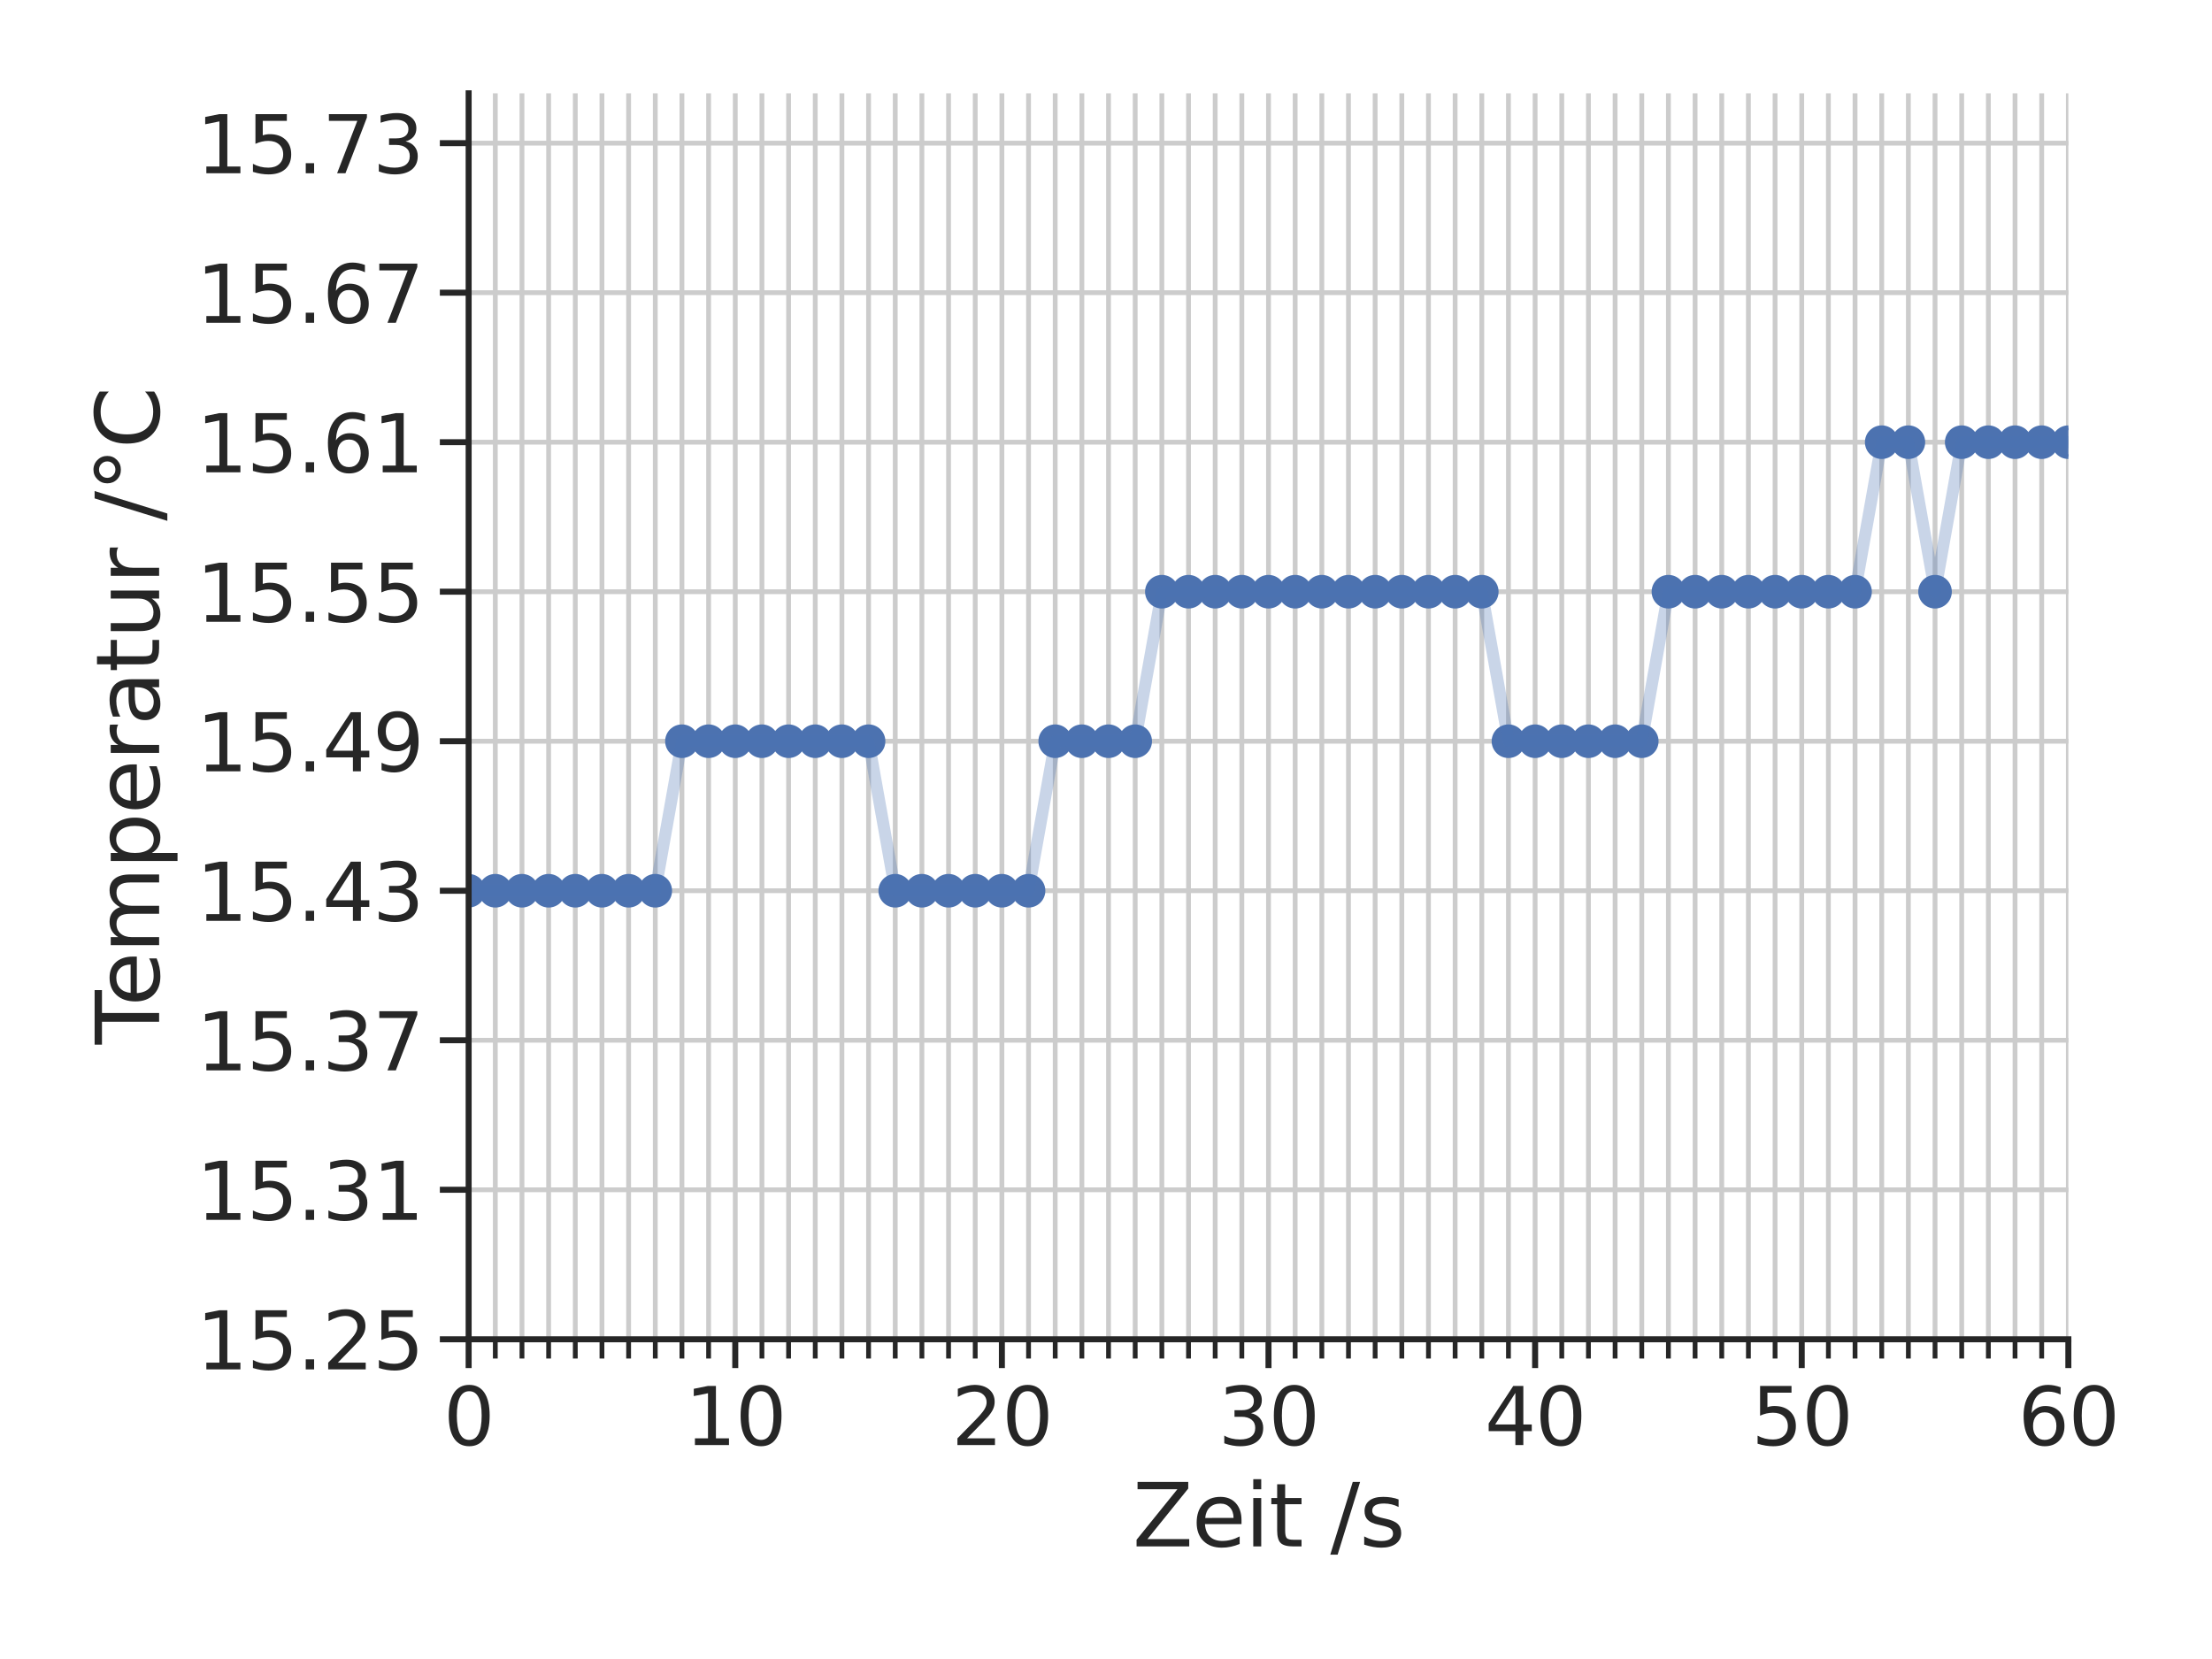 <?xml version="1.0" encoding="utf-8" standalone="no"?>
<!DOCTYPE svg PUBLIC "-//W3C//DTD SVG 1.1//EN"
  "http://www.w3.org/Graphics/SVG/1.1/DTD/svg11.dtd">
<svg xmlns:xlink="http://www.w3.org/1999/xlink" width="460.8pt" height="345.6pt" viewBox="0 0 460.8 345.6" xmlns="http://www.w3.org/2000/svg" version="1.1">
 <defs>
  <style type="text/css">*{stroke-linejoin: round; stroke-linecap: butt}</style>
 </defs>
 <g id="figure_1">
  <g id="patch_1">
   <path d="M 0 345.6 
L 460.8 345.6 
L 460.8 0 
L 0 0 
z
" style="fill: #ffffff"/>
  </g>
  <g id="axes_1">
   <g id="patch_2">
    <path d="M 97.627 279 
L 430.875 279 
L 430.875 19.44 
L 97.627 19.44 
z
" style="fill: #ffffff"/>
   </g>
   <g id="matplotlib.axis_1">
    <g id="xtick_1">
     <g id="line2d_1">
      <path d="M 97.627 279 
L 97.627 19.44 
" clip-path="url(#p6c059722bb)" style="fill: none; stroke: #cccccc; stroke-linecap: round"/>
     </g>
     <g id="line2d_2">
      <defs>
       <path id="mf4a7e63311" d="M 0 0 
L 0 6 
" style="stroke: #262626; stroke-width: 1.25"/>
      </defs>
      <g>
       <use xlink:href="#mf4a7e63311" x="97.627" y="279" style="fill: #262626; stroke: #262626; stroke-width: 1.25"/>
      </g>
     </g>
     <g id="text_1">
      <!-- 0 -->
      <g style="fill: #262626" transform="translate(92.378 301.037) scale(0.165 -0.165)">
       <defs>
        <path id="DejaVuSans-30" d="M 2034 4250 
Q 1547 4250 1301 3770 
Q 1056 3291 1056 2328 
Q 1056 1369 1301 889 
Q 1547 409 2034 409 
Q 2525 409 2770 889 
Q 3016 1369 3016 2328 
Q 3016 3291 2770 3770 
Q 2525 4250 2034 4250 
z
M 2034 4750 
Q 2819 4750 3233 4129 
Q 3647 3509 3647 2328 
Q 3647 1150 3233 529 
Q 2819 -91 2034 -91 
Q 1250 -91 836 529 
Q 422 1150 422 2328 
Q 422 3509 836 4129 
Q 1250 4750 2034 4750 
z
" transform="scale(0.016)"/>
       </defs>
       <use xlink:href="#DejaVuSans-30"/>
      </g>
     </g>
    </g>
    <g id="xtick_2">
     <g id="line2d_3">
      <path d="M 153.169 279 
L 153.169 19.44 
" clip-path="url(#p6c059722bb)" style="fill: none; stroke: #cccccc; stroke-linecap: round"/>
     </g>
     <g id="line2d_4">
      <g>
       <use xlink:href="#mf4a7e63311" x="153.169" y="279" style="fill: #262626; stroke: #262626; stroke-width: 1.25"/>
      </g>
     </g>
     <g id="text_2">
      <!-- 10 -->
      <g style="fill: #262626" transform="translate(142.671 301.037) scale(0.165 -0.165)">
       <defs>
        <path id="DejaVuSans-31" d="M 794 531 
L 1825 531 
L 1825 4091 
L 703 3866 
L 703 4441 
L 1819 4666 
L 2450 4666 
L 2450 531 
L 3481 531 
L 3481 0 
L 794 0 
L 794 531 
z
" transform="scale(0.016)"/>
       </defs>
       <use xlink:href="#DejaVuSans-31"/>
       <use xlink:href="#DejaVuSans-30" x="63.623"/>
      </g>
     </g>
    </g>
    <g id="xtick_3">
     <g id="line2d_5">
      <path d="M 208.71 279 
L 208.71 19.44 
" clip-path="url(#p6c059722bb)" style="fill: none; stroke: #cccccc; stroke-linecap: round"/>
     </g>
     <g id="line2d_6">
      <g>
       <use xlink:href="#mf4a7e63311" x="208.71" y="279" style="fill: #262626; stroke: #262626; stroke-width: 1.25"/>
      </g>
     </g>
     <g id="text_3">
      <!-- 20 -->
      <g style="fill: #262626" transform="translate(198.212 301.037) scale(0.165 -0.165)">
       <defs>
        <path id="DejaVuSans-32" d="M 1228 531 
L 3431 531 
L 3431 0 
L 469 0 
L 469 531 
Q 828 903 1448 1529 
Q 2069 2156 2228 2338 
Q 2531 2678 2651 2914 
Q 2772 3150 2772 3378 
Q 2772 3750 2511 3984 
Q 2250 4219 1831 4219 
Q 1534 4219 1204 4116 
Q 875 4013 500 3803 
L 500 4441 
Q 881 4594 1212 4672 
Q 1544 4750 1819 4750 
Q 2544 4750 2975 4387 
Q 3406 4025 3406 3419 
Q 3406 3131 3298 2873 
Q 3191 2616 2906 2266 
Q 2828 2175 2409 1742 
Q 1991 1309 1228 531 
z
" transform="scale(0.016)"/>
       </defs>
       <use xlink:href="#DejaVuSans-32"/>
       <use xlink:href="#DejaVuSans-30" x="63.623"/>
      </g>
     </g>
    </g>
    <g id="xtick_4">
     <g id="line2d_7">
      <path d="M 264.251 279 
L 264.251 19.44 
" clip-path="url(#p6c059722bb)" style="fill: none; stroke: #cccccc; stroke-linecap: round"/>
     </g>
     <g id="line2d_8">
      <g>
       <use xlink:href="#mf4a7e63311" x="264.251" y="279" style="fill: #262626; stroke: #262626; stroke-width: 1.25"/>
      </g>
     </g>
     <g id="text_4">
      <!-- 30 -->
      <g style="fill: #262626" transform="translate(253.753 301.037) scale(0.165 -0.165)">
       <defs>
        <path id="DejaVuSans-33" d="M 2597 2516 
Q 3050 2419 3304 2112 
Q 3559 1806 3559 1356 
Q 3559 666 3084 287 
Q 2609 -91 1734 -91 
Q 1441 -91 1130 -33 
Q 819 25 488 141 
L 488 750 
Q 750 597 1062 519 
Q 1375 441 1716 441 
Q 2309 441 2620 675 
Q 2931 909 2931 1356 
Q 2931 1769 2642 2001 
Q 2353 2234 1838 2234 
L 1294 2234 
L 1294 2753 
L 1863 2753 
Q 2328 2753 2575 2939 
Q 2822 3125 2822 3475 
Q 2822 3834 2567 4026 
Q 2313 4219 1838 4219 
Q 1578 4219 1281 4162 
Q 984 4106 628 3988 
L 628 4550 
Q 988 4650 1302 4700 
Q 1616 4750 1894 4750 
Q 2613 4750 3031 4423 
Q 3450 4097 3450 3541 
Q 3450 3153 3228 2886 
Q 3006 2619 2597 2516 
z
" transform="scale(0.016)"/>
       </defs>
       <use xlink:href="#DejaVuSans-33"/>
       <use xlink:href="#DejaVuSans-30" x="63.623"/>
      </g>
     </g>
    </g>
    <g id="xtick_5">
     <g id="line2d_9">
      <path d="M 319.793 279 
L 319.793 19.44 
" clip-path="url(#p6c059722bb)" style="fill: none; stroke: #cccccc; stroke-linecap: round"/>
     </g>
     <g id="line2d_10">
      <g>
       <use xlink:href="#mf4a7e63311" x="319.793" y="279" style="fill: #262626; stroke: #262626; stroke-width: 1.25"/>
      </g>
     </g>
     <g id="text_5">
      <!-- 40 -->
      <g style="fill: #262626" transform="translate(309.294 301.037) scale(0.165 -0.165)">
       <defs>
        <path id="DejaVuSans-34" d="M 2419 4116 
L 825 1625 
L 2419 1625 
L 2419 4116 
z
M 2253 4666 
L 3047 4666 
L 3047 1625 
L 3713 1625 
L 3713 1100 
L 3047 1100 
L 3047 0 
L 2419 0 
L 2419 1100 
L 313 1100 
L 313 1709 
L 2253 4666 
z
" transform="scale(0.016)"/>
       </defs>
       <use xlink:href="#DejaVuSans-34"/>
       <use xlink:href="#DejaVuSans-30" x="63.623"/>
      </g>
     </g>
    </g>
    <g id="xtick_6">
     <g id="line2d_11">
      <path d="M 375.334 279 
L 375.334 19.44 
" clip-path="url(#p6c059722bb)" style="fill: none; stroke: #cccccc; stroke-linecap: round"/>
     </g>
     <g id="line2d_12">
      <g>
       <use xlink:href="#mf4a7e63311" x="375.334" y="279" style="fill: #262626; stroke: #262626; stroke-width: 1.25"/>
      </g>
     </g>
     <g id="text_6">
      <!-- 50 -->
      <g style="fill: #262626" transform="translate(364.836 301.037) scale(0.165 -0.165)">
       <defs>
        <path id="DejaVuSans-35" d="M 691 4666 
L 3169 4666 
L 3169 4134 
L 1269 4134 
L 1269 2991 
Q 1406 3038 1543 3061 
Q 1681 3084 1819 3084 
Q 2600 3084 3056 2656 
Q 3513 2228 3513 1497 
Q 3513 744 3044 326 
Q 2575 -91 1722 -91 
Q 1428 -91 1123 -41 
Q 819 9 494 109 
L 494 744 
Q 775 591 1075 516 
Q 1375 441 1709 441 
Q 2250 441 2565 725 
Q 2881 1009 2881 1497 
Q 2881 1984 2565 2268 
Q 2250 2553 1709 2553 
Q 1456 2553 1204 2497 
Q 953 2441 691 2322 
L 691 4666 
z
" transform="scale(0.016)"/>
       </defs>
       <use xlink:href="#DejaVuSans-35"/>
       <use xlink:href="#DejaVuSans-30" x="63.623"/>
      </g>
     </g>
    </g>
    <g id="xtick_7">
     <g id="line2d_13">
      <path d="M 430.875 279 
L 430.875 19.44 
" clip-path="url(#p6c059722bb)" style="fill: none; stroke: #cccccc; stroke-linecap: round"/>
     </g>
     <g id="line2d_14">
      <g>
       <use xlink:href="#mf4a7e63311" x="430.875" y="279" style="fill: #262626; stroke: #262626; stroke-width: 1.25"/>
      </g>
     </g>
     <g id="text_7">
      <!-- 60 -->
      <g style="fill: #262626" transform="translate(420.377 301.037) scale(0.165 -0.165)">
       <defs>
        <path id="DejaVuSans-36" d="M 2113 2584 
Q 1688 2584 1439 2293 
Q 1191 2003 1191 1497 
Q 1191 994 1439 701 
Q 1688 409 2113 409 
Q 2538 409 2786 701 
Q 3034 994 3034 1497 
Q 3034 2003 2786 2293 
Q 2538 2584 2113 2584 
z
M 3366 4563 
L 3366 3988 
Q 3128 4100 2886 4159 
Q 2644 4219 2406 4219 
Q 1781 4219 1451 3797 
Q 1122 3375 1075 2522 
Q 1259 2794 1537 2939 
Q 1816 3084 2150 3084 
Q 2853 3084 3261 2657 
Q 3669 2231 3669 1497 
Q 3669 778 3244 343 
Q 2819 -91 2113 -91 
Q 1303 -91 875 529 
Q 447 1150 447 2328 
Q 447 3434 972 4092 
Q 1497 4750 2381 4750 
Q 2619 4750 2861 4703 
Q 3103 4656 3366 4563 
z
" transform="scale(0.016)"/>
       </defs>
       <use xlink:href="#DejaVuSans-36"/>
       <use xlink:href="#DejaVuSans-30" x="63.623"/>
      </g>
     </g>
    </g>
    <g id="xtick_8">
     <g id="line2d_15">
      <path d="M 103.182 279 
L 103.182 19.44 
" clip-path="url(#p6c059722bb)" style="fill: none; stroke: #cccccc; stroke-linecap: round"/>
     </g>
     <g id="line2d_16">
      <defs>
       <path id="me1545b9072" d="M 0 0 
L 0 4 
" style="stroke: #262626"/>
      </defs>
      <g>
       <use xlink:href="#me1545b9072" x="103.182" y="279" style="fill: #262626; stroke: #262626"/>
      </g>
     </g>
    </g>
    <g id="xtick_9">
     <g id="line2d_17">
      <path d="M 108.736 279 
L 108.736 19.44 
" clip-path="url(#p6c059722bb)" style="fill: none; stroke: #cccccc; stroke-linecap: round"/>
     </g>
     <g id="line2d_18">
      <g>
       <use xlink:href="#me1545b9072" x="108.736" y="279" style="fill: #262626; stroke: #262626"/>
      </g>
     </g>
    </g>
    <g id="xtick_10">
     <g id="line2d_19">
      <path d="M 114.29 279 
L 114.29 19.44 
" clip-path="url(#p6c059722bb)" style="fill: none; stroke: #cccccc; stroke-linecap: round"/>
     </g>
     <g id="line2d_20">
      <g>
       <use xlink:href="#me1545b9072" x="114.29" y="279" style="fill: #262626; stroke: #262626"/>
      </g>
     </g>
    </g>
    <g id="xtick_11">
     <g id="line2d_21">
      <path d="M 119.844 279 
L 119.844 19.44 
" clip-path="url(#p6c059722bb)" style="fill: none; stroke: #cccccc; stroke-linecap: round"/>
     </g>
     <g id="line2d_22">
      <g>
       <use xlink:href="#me1545b9072" x="119.844" y="279" style="fill: #262626; stroke: #262626"/>
      </g>
     </g>
    </g>
    <g id="xtick_12">
     <g id="line2d_23">
      <path d="M 125.398 279 
L 125.398 19.44 
" clip-path="url(#p6c059722bb)" style="fill: none; stroke: #cccccc; stroke-linecap: round"/>
     </g>
     <g id="line2d_24">
      <g>
       <use xlink:href="#me1545b9072" x="125.398" y="279" style="fill: #262626; stroke: #262626"/>
      </g>
     </g>
    </g>
    <g id="xtick_13">
     <g id="line2d_25">
      <path d="M 130.952 279 
L 130.952 19.44 
" clip-path="url(#p6c059722bb)" style="fill: none; stroke: #cccccc; stroke-linecap: round"/>
     </g>
     <g id="line2d_26">
      <g>
       <use xlink:href="#me1545b9072" x="130.952" y="279" style="fill: #262626; stroke: #262626"/>
      </g>
     </g>
    </g>
    <g id="xtick_14">
     <g id="line2d_27">
      <path d="M 136.506 279 
L 136.506 19.44 
" clip-path="url(#p6c059722bb)" style="fill: none; stroke: #cccccc; stroke-linecap: round"/>
     </g>
     <g id="line2d_28">
      <g>
       <use xlink:href="#me1545b9072" x="136.506" y="279" style="fill: #262626; stroke: #262626"/>
      </g>
     </g>
    </g>
    <g id="xtick_15">
     <g id="line2d_29">
      <path d="M 142.06 279 
L 142.06 19.44 
" clip-path="url(#p6c059722bb)" style="fill: none; stroke: #cccccc; stroke-linecap: round"/>
     </g>
     <g id="line2d_30">
      <g>
       <use xlink:href="#me1545b9072" x="142.06" y="279" style="fill: #262626; stroke: #262626"/>
      </g>
     </g>
    </g>
    <g id="xtick_16">
     <g id="line2d_31">
      <path d="M 147.615 279 
L 147.615 19.44 
" clip-path="url(#p6c059722bb)" style="fill: none; stroke: #cccccc; stroke-linecap: round"/>
     </g>
     <g id="line2d_32">
      <g>
       <use xlink:href="#me1545b9072" x="147.615" y="279" style="fill: #262626; stroke: #262626"/>
      </g>
     </g>
    </g>
    <g id="xtick_17">
     <g id="line2d_33">
      <path d="M 158.723 279 
L 158.723 19.44 
" clip-path="url(#p6c059722bb)" style="fill: none; stroke: #cccccc; stroke-linecap: round"/>
     </g>
     <g id="line2d_34">
      <g>
       <use xlink:href="#me1545b9072" x="158.723" y="279" style="fill: #262626; stroke: #262626"/>
      </g>
     </g>
    </g>
    <g id="xtick_18">
     <g id="line2d_35">
      <path d="M 164.277 279 
L 164.277 19.44 
" clip-path="url(#p6c059722bb)" style="fill: none; stroke: #cccccc; stroke-linecap: round"/>
     </g>
     <g id="line2d_36">
      <g>
       <use xlink:href="#me1545b9072" x="164.277" y="279" style="fill: #262626; stroke: #262626"/>
      </g>
     </g>
    </g>
    <g id="xtick_19">
     <g id="line2d_37">
      <path d="M 169.831 279 
L 169.831 19.44 
" clip-path="url(#p6c059722bb)" style="fill: none; stroke: #cccccc; stroke-linecap: round"/>
     </g>
     <g id="line2d_38">
      <g>
       <use xlink:href="#me1545b9072" x="169.831" y="279" style="fill: #262626; stroke: #262626"/>
      </g>
     </g>
    </g>
    <g id="xtick_20">
     <g id="line2d_39">
      <path d="M 175.385 279 
L 175.385 19.44 
" clip-path="url(#p6c059722bb)" style="fill: none; stroke: #cccccc; stroke-linecap: round"/>
     </g>
     <g id="line2d_40">
      <g>
       <use xlink:href="#me1545b9072" x="175.385" y="279" style="fill: #262626; stroke: #262626"/>
      </g>
     </g>
    </g>
    <g id="xtick_21">
     <g id="line2d_41">
      <path d="M 180.939 279 
L 180.939 19.44 
" clip-path="url(#p6c059722bb)" style="fill: none; stroke: #cccccc; stroke-linecap: round"/>
     </g>
     <g id="line2d_42">
      <g>
       <use xlink:href="#me1545b9072" x="180.939" y="279" style="fill: #262626; stroke: #262626"/>
      </g>
     </g>
    </g>
    <g id="xtick_22">
     <g id="line2d_43">
      <path d="M 186.494 279 
L 186.494 19.44 
" clip-path="url(#p6c059722bb)" style="fill: none; stroke: #cccccc; stroke-linecap: round"/>
     </g>
     <g id="line2d_44">
      <g>
       <use xlink:href="#me1545b9072" x="186.494" y="279" style="fill: #262626; stroke: #262626"/>
      </g>
     </g>
    </g>
    <g id="xtick_23">
     <g id="line2d_45">
      <path d="M 192.048 279 
L 192.048 19.44 
" clip-path="url(#p6c059722bb)" style="fill: none; stroke: #cccccc; stroke-linecap: round"/>
     </g>
     <g id="line2d_46">
      <g>
       <use xlink:href="#me1545b9072" x="192.048" y="279" style="fill: #262626; stroke: #262626"/>
      </g>
     </g>
    </g>
    <g id="xtick_24">
     <g id="line2d_47">
      <path d="M 197.602 279 
L 197.602 19.44 
" clip-path="url(#p6c059722bb)" style="fill: none; stroke: #cccccc; stroke-linecap: round"/>
     </g>
     <g id="line2d_48">
      <g>
       <use xlink:href="#me1545b9072" x="197.602" y="279" style="fill: #262626; stroke: #262626"/>
      </g>
     </g>
    </g>
    <g id="xtick_25">
     <g id="line2d_49">
      <path d="M 203.156 279 
L 203.156 19.44 
" clip-path="url(#p6c059722bb)" style="fill: none; stroke: #cccccc; stroke-linecap: round"/>
     </g>
     <g id="line2d_50">
      <g>
       <use xlink:href="#me1545b9072" x="203.156" y="279" style="fill: #262626; stroke: #262626"/>
      </g>
     </g>
    </g>
    <g id="xtick_26">
     <g id="line2d_51">
      <path d="M 214.264 279 
L 214.264 19.44 
" clip-path="url(#p6c059722bb)" style="fill: none; stroke: #cccccc; stroke-linecap: round"/>
     </g>
     <g id="line2d_52">
      <g>
       <use xlink:href="#me1545b9072" x="214.264" y="279" style="fill: #262626; stroke: #262626"/>
      </g>
     </g>
    </g>
    <g id="xtick_27">
     <g id="line2d_53">
      <path d="M 219.818 279 
L 219.818 19.44 
" clip-path="url(#p6c059722bb)" style="fill: none; stroke: #cccccc; stroke-linecap: round"/>
     </g>
     <g id="line2d_54">
      <g>
       <use xlink:href="#me1545b9072" x="219.818" y="279" style="fill: #262626; stroke: #262626"/>
      </g>
     </g>
    </g>
    <g id="xtick_28">
     <g id="line2d_55">
      <path d="M 225.372 279 
L 225.372 19.44 
" clip-path="url(#p6c059722bb)" style="fill: none; stroke: #cccccc; stroke-linecap: round"/>
     </g>
     <g id="line2d_56">
      <g>
       <use xlink:href="#me1545b9072" x="225.372" y="279" style="fill: #262626; stroke: #262626"/>
      </g>
     </g>
    </g>
    <g id="xtick_29">
     <g id="line2d_57">
      <path d="M 230.927 279 
L 230.927 19.44 
" clip-path="url(#p6c059722bb)" style="fill: none; stroke: #cccccc; stroke-linecap: round"/>
     </g>
     <g id="line2d_58">
      <g>
       <use xlink:href="#me1545b9072" x="230.927" y="279" style="fill: #262626; stroke: #262626"/>
      </g>
     </g>
    </g>
    <g id="xtick_30">
     <g id="line2d_59">
      <path d="M 236.481 279 
L 236.481 19.44 
" clip-path="url(#p6c059722bb)" style="fill: none; stroke: #cccccc; stroke-linecap: round"/>
     </g>
     <g id="line2d_60">
      <g>
       <use xlink:href="#me1545b9072" x="236.481" y="279" style="fill: #262626; stroke: #262626"/>
      </g>
     </g>
    </g>
    <g id="xtick_31">
     <g id="line2d_61">
      <path d="M 242.035 279 
L 242.035 19.44 
" clip-path="url(#p6c059722bb)" style="fill: none; stroke: #cccccc; stroke-linecap: round"/>
     </g>
     <g id="line2d_62">
      <g>
       <use xlink:href="#me1545b9072" x="242.035" y="279" style="fill: #262626; stroke: #262626"/>
      </g>
     </g>
    </g>
    <g id="xtick_32">
     <g id="line2d_63">
      <path d="M 247.589 279 
L 247.589 19.44 
" clip-path="url(#p6c059722bb)" style="fill: none; stroke: #cccccc; stroke-linecap: round"/>
     </g>
     <g id="line2d_64">
      <g>
       <use xlink:href="#me1545b9072" x="247.589" y="279" style="fill: #262626; stroke: #262626"/>
      </g>
     </g>
    </g>
    <g id="xtick_33">
     <g id="line2d_65">
      <path d="M 253.143 279 
L 253.143 19.44 
" clip-path="url(#p6c059722bb)" style="fill: none; stroke: #cccccc; stroke-linecap: round"/>
     </g>
     <g id="line2d_66">
      <g>
       <use xlink:href="#me1545b9072" x="253.143" y="279" style="fill: #262626; stroke: #262626"/>
      </g>
     </g>
    </g>
    <g id="xtick_34">
     <g id="line2d_67">
      <path d="M 258.697 279 
L 258.697 19.44 
" clip-path="url(#p6c059722bb)" style="fill: none; stroke: #cccccc; stroke-linecap: round"/>
     </g>
     <g id="line2d_68">
      <g>
       <use xlink:href="#me1545b9072" x="258.697" y="279" style="fill: #262626; stroke: #262626"/>
      </g>
     </g>
    </g>
    <g id="xtick_35">
     <g id="line2d_69">
      <path d="M 269.805 279 
L 269.805 19.44 
" clip-path="url(#p6c059722bb)" style="fill: none; stroke: #cccccc; stroke-linecap: round"/>
     </g>
     <g id="line2d_70">
      <g>
       <use xlink:href="#me1545b9072" x="269.805" y="279" style="fill: #262626; stroke: #262626"/>
      </g>
     </g>
    </g>
    <g id="xtick_36">
     <g id="line2d_71">
      <path d="M 275.36 279 
L 275.36 19.44 
" clip-path="url(#p6c059722bb)" style="fill: none; stroke: #cccccc; stroke-linecap: round"/>
     </g>
     <g id="line2d_72">
      <g>
       <use xlink:href="#me1545b9072" x="275.36" y="279" style="fill: #262626; stroke: #262626"/>
      </g>
     </g>
    </g>
    <g id="xtick_37">
     <g id="line2d_73">
      <path d="M 280.914 279 
L 280.914 19.44 
" clip-path="url(#p6c059722bb)" style="fill: none; stroke: #cccccc; stroke-linecap: round"/>
     </g>
     <g id="line2d_74">
      <g>
       <use xlink:href="#me1545b9072" x="280.914" y="279" style="fill: #262626; stroke: #262626"/>
      </g>
     </g>
    </g>
    <g id="xtick_38">
     <g id="line2d_75">
      <path d="M 286.468 279 
L 286.468 19.44 
" clip-path="url(#p6c059722bb)" style="fill: none; stroke: #cccccc; stroke-linecap: round"/>
     </g>
     <g id="line2d_76">
      <g>
       <use xlink:href="#me1545b9072" x="286.468" y="279" style="fill: #262626; stroke: #262626"/>
      </g>
     </g>
    </g>
    <g id="xtick_39">
     <g id="line2d_77">
      <path d="M 292.022 279 
L 292.022 19.44 
" clip-path="url(#p6c059722bb)" style="fill: none; stroke: #cccccc; stroke-linecap: round"/>
     </g>
     <g id="line2d_78">
      <g>
       <use xlink:href="#me1545b9072" x="292.022" y="279" style="fill: #262626; stroke: #262626"/>
      </g>
     </g>
    </g>
    <g id="xtick_40">
     <g id="line2d_79">
      <path d="M 297.576 279 
L 297.576 19.44 
" clip-path="url(#p6c059722bb)" style="fill: none; stroke: #cccccc; stroke-linecap: round"/>
     </g>
     <g id="line2d_80">
      <g>
       <use xlink:href="#me1545b9072" x="297.576" y="279" style="fill: #262626; stroke: #262626"/>
      </g>
     </g>
    </g>
    <g id="xtick_41">
     <g id="line2d_81">
      <path d="M 303.13 279 
L 303.13 19.44 
" clip-path="url(#p6c059722bb)" style="fill: none; stroke: #cccccc; stroke-linecap: round"/>
     </g>
     <g id="line2d_82">
      <g>
       <use xlink:href="#me1545b9072" x="303.13" y="279" style="fill: #262626; stroke: #262626"/>
      </g>
     </g>
    </g>
    <g id="xtick_42">
     <g id="line2d_83">
      <path d="M 308.684 279 
L 308.684 19.44 
" clip-path="url(#p6c059722bb)" style="fill: none; stroke: #cccccc; stroke-linecap: round"/>
     </g>
     <g id="line2d_84">
      <g>
       <use xlink:href="#me1545b9072" x="308.684" y="279" style="fill: #262626; stroke: #262626"/>
      </g>
     </g>
    </g>
    <g id="xtick_43">
     <g id="line2d_85">
      <path d="M 314.238 279 
L 314.238 19.44 
" clip-path="url(#p6c059722bb)" style="fill: none; stroke: #cccccc; stroke-linecap: round"/>
     </g>
     <g id="line2d_86">
      <g>
       <use xlink:href="#me1545b9072" x="314.238" y="279" style="fill: #262626; stroke: #262626"/>
      </g>
     </g>
    </g>
    <g id="xtick_44">
     <g id="line2d_87">
      <path d="M 325.347 279 
L 325.347 19.44 
" clip-path="url(#p6c059722bb)" style="fill: none; stroke: #cccccc; stroke-linecap: round"/>
     </g>
     <g id="line2d_88">
      <g>
       <use xlink:href="#me1545b9072" x="325.347" y="279" style="fill: #262626; stroke: #262626"/>
      </g>
     </g>
    </g>
    <g id="xtick_45">
     <g id="line2d_89">
      <path d="M 330.901 279 
L 330.901 19.44 
" clip-path="url(#p6c059722bb)" style="fill: none; stroke: #cccccc; stroke-linecap: round"/>
     </g>
     <g id="line2d_90">
      <g>
       <use xlink:href="#me1545b9072" x="330.901" y="279" style="fill: #262626; stroke: #262626"/>
      </g>
     </g>
    </g>
    <g id="xtick_46">
     <g id="line2d_91">
      <path d="M 336.455 279 
L 336.455 19.44 
" clip-path="url(#p6c059722bb)" style="fill: none; stroke: #cccccc; stroke-linecap: round"/>
     </g>
     <g id="line2d_92">
      <g>
       <use xlink:href="#me1545b9072" x="336.455" y="279" style="fill: #262626; stroke: #262626"/>
      </g>
     </g>
    </g>
    <g id="xtick_47">
     <g id="line2d_93">
      <path d="M 342.009 279 
L 342.009 19.44 
" clip-path="url(#p6c059722bb)" style="fill: none; stroke: #cccccc; stroke-linecap: round"/>
     </g>
     <g id="line2d_94">
      <g>
       <use xlink:href="#me1545b9072" x="342.009" y="279" style="fill: #262626; stroke: #262626"/>
      </g>
     </g>
    </g>
    <g id="xtick_48">
     <g id="line2d_95">
      <path d="M 347.563 279 
L 347.563 19.44 
" clip-path="url(#p6c059722bb)" style="fill: none; stroke: #cccccc; stroke-linecap: round"/>
     </g>
     <g id="line2d_96">
      <g>
       <use xlink:href="#me1545b9072" x="347.563" y="279" style="fill: #262626; stroke: #262626"/>
      </g>
     </g>
    </g>
    <g id="xtick_49">
     <g id="line2d_97">
      <path d="M 353.117 279 
L 353.117 19.44 
" clip-path="url(#p6c059722bb)" style="fill: none; stroke: #cccccc; stroke-linecap: round"/>
     </g>
     <g id="line2d_98">
      <g>
       <use xlink:href="#me1545b9072" x="353.117" y="279" style="fill: #262626; stroke: #262626"/>
      </g>
     </g>
    </g>
    <g id="xtick_50">
     <g id="line2d_99">
      <path d="M 358.671 279 
L 358.671 19.44 
" clip-path="url(#p6c059722bb)" style="fill: none; stroke: #cccccc; stroke-linecap: round"/>
     </g>
     <g id="line2d_100">
      <g>
       <use xlink:href="#me1545b9072" x="358.671" y="279" style="fill: #262626; stroke: #262626"/>
      </g>
     </g>
    </g>
    <g id="xtick_51">
     <g id="line2d_101">
      <path d="M 364.226 279 
L 364.226 19.44 
" clip-path="url(#p6c059722bb)" style="fill: none; stroke: #cccccc; stroke-linecap: round"/>
     </g>
     <g id="line2d_102">
      <g>
       <use xlink:href="#me1545b9072" x="364.226" y="279" style="fill: #262626; stroke: #262626"/>
      </g>
     </g>
    </g>
    <g id="xtick_52">
     <g id="line2d_103">
      <path d="M 369.78 279 
L 369.78 19.44 
" clip-path="url(#p6c059722bb)" style="fill: none; stroke: #cccccc; stroke-linecap: round"/>
     </g>
     <g id="line2d_104">
      <g>
       <use xlink:href="#me1545b9072" x="369.78" y="279" style="fill: #262626; stroke: #262626"/>
      </g>
     </g>
    </g>
    <g id="xtick_53">
     <g id="line2d_105">
      <path d="M 380.888 279 
L 380.888 19.44 
" clip-path="url(#p6c059722bb)" style="fill: none; stroke: #cccccc; stroke-linecap: round"/>
     </g>
     <g id="line2d_106">
      <g>
       <use xlink:href="#me1545b9072" x="380.888" y="279" style="fill: #262626; stroke: #262626"/>
      </g>
     </g>
    </g>
    <g id="xtick_54">
     <g id="line2d_107">
      <path d="M 386.442 279 
L 386.442 19.44 
" clip-path="url(#p6c059722bb)" style="fill: none; stroke: #cccccc; stroke-linecap: round"/>
     </g>
     <g id="line2d_108">
      <g>
       <use xlink:href="#me1545b9072" x="386.442" y="279" style="fill: #262626; stroke: #262626"/>
      </g>
     </g>
    </g>
    <g id="xtick_55">
     <g id="line2d_109">
      <path d="M 391.996 279 
L 391.996 19.44 
" clip-path="url(#p6c059722bb)" style="fill: none; stroke: #cccccc; stroke-linecap: round"/>
     </g>
     <g id="line2d_110">
      <g>
       <use xlink:href="#me1545b9072" x="391.996" y="279" style="fill: #262626; stroke: #262626"/>
      </g>
     </g>
    </g>
    <g id="xtick_56">
     <g id="line2d_111">
      <path d="M 397.55 279 
L 397.55 19.44 
" clip-path="url(#p6c059722bb)" style="fill: none; stroke: #cccccc; stroke-linecap: round"/>
     </g>
     <g id="line2d_112">
      <g>
       <use xlink:href="#me1545b9072" x="397.55" y="279" style="fill: #262626; stroke: #262626"/>
      </g>
     </g>
    </g>
    <g id="xtick_57">
     <g id="line2d_113">
      <path d="M 403.104 279 
L 403.104 19.44 
" clip-path="url(#p6c059722bb)" style="fill: none; stroke: #cccccc; stroke-linecap: round"/>
     </g>
     <g id="line2d_114">
      <g>
       <use xlink:href="#me1545b9072" x="403.104" y="279" style="fill: #262626; stroke: #262626"/>
      </g>
     </g>
    </g>
    <g id="xtick_58">
     <g id="line2d_115">
      <path d="M 408.659 279 
L 408.659 19.44 
" clip-path="url(#p6c059722bb)" style="fill: none; stroke: #cccccc; stroke-linecap: round"/>
     </g>
     <g id="line2d_116">
      <g>
       <use xlink:href="#me1545b9072" x="408.659" y="279" style="fill: #262626; stroke: #262626"/>
      </g>
     </g>
    </g>
    <g id="xtick_59">
     <g id="line2d_117">
      <path d="M 414.213 279 
L 414.213 19.44 
" clip-path="url(#p6c059722bb)" style="fill: none; stroke: #cccccc; stroke-linecap: round"/>
     </g>
     <g id="line2d_118">
      <g>
       <use xlink:href="#me1545b9072" x="414.213" y="279" style="fill: #262626; stroke: #262626"/>
      </g>
     </g>
    </g>
    <g id="xtick_60">
     <g id="line2d_119">
      <path d="M 419.767 279 
L 419.767 19.44 
" clip-path="url(#p6c059722bb)" style="fill: none; stroke: #cccccc; stroke-linecap: round"/>
     </g>
     <g id="line2d_120">
      <g>
       <use xlink:href="#me1545b9072" x="419.767" y="279" style="fill: #262626; stroke: #262626"/>
      </g>
     </g>
    </g>
    <g id="xtick_61">
     <g id="line2d_121">
      <path d="M 425.321 279 
L 425.321 19.44 
" clip-path="url(#p6c059722bb)" style="fill: none; stroke: #cccccc; stroke-linecap: round"/>
     </g>
     <g id="line2d_122">
      <g>
       <use xlink:href="#me1545b9072" x="425.321" y="279" style="fill: #262626; stroke: #262626"/>
      </g>
     </g>
    </g>
    <g id="text_8">
     <!-- Zeit /s -->
     <g style="fill: #262626" transform="translate(235.939 322.146) scale(0.18 -0.18)">
      <defs>
       <path id="DejaVuSans-5a" d="M 359 4666 
L 4025 4666 
L 4025 4184 
L 1075 531 
L 4097 531 
L 4097 0 
L 288 0 
L 288 481 
L 3238 4134 
L 359 4134 
L 359 4666 
z
" transform="scale(0.016)"/>
       <path id="DejaVuSans-65" d="M 3597 1894 
L 3597 1613 
L 953 1613 
Q 991 1019 1311 708 
Q 1631 397 2203 397 
Q 2534 397 2845 478 
Q 3156 559 3463 722 
L 3463 178 
Q 3153 47 2828 -22 
Q 2503 -91 2169 -91 
Q 1331 -91 842 396 
Q 353 884 353 1716 
Q 353 2575 817 3079 
Q 1281 3584 2069 3584 
Q 2775 3584 3186 3129 
Q 3597 2675 3597 1894 
z
M 3022 2063 
Q 3016 2534 2758 2815 
Q 2500 3097 2075 3097 
Q 1594 3097 1305 2825 
Q 1016 2553 972 2059 
L 3022 2063 
z
" transform="scale(0.016)"/>
       <path id="DejaVuSans-69" d="M 603 3500 
L 1178 3500 
L 1178 0 
L 603 0 
L 603 3500 
z
M 603 4863 
L 1178 4863 
L 1178 4134 
L 603 4134 
L 603 4863 
z
" transform="scale(0.016)"/>
       <path id="DejaVuSans-74" d="M 1172 4494 
L 1172 3500 
L 2356 3500 
L 2356 3053 
L 1172 3053 
L 1172 1153 
Q 1172 725 1289 603 
Q 1406 481 1766 481 
L 2356 481 
L 2356 0 
L 1766 0 
Q 1100 0 847 248 
Q 594 497 594 1153 
L 594 3053 
L 172 3053 
L 172 3500 
L 594 3500 
L 594 4494 
L 1172 4494 
z
" transform="scale(0.016)"/>
       <path id="DejaVuSans-20" transform="scale(0.016)"/>
       <path id="DejaVuSans-2f" d="M 1625 4666 
L 2156 4666 
L 531 -594 
L 0 -594 
L 1625 4666 
z
" transform="scale(0.016)"/>
       <path id="DejaVuSans-73" d="M 2834 3397 
L 2834 2853 
Q 2591 2978 2328 3040 
Q 2066 3103 1784 3103 
Q 1356 3103 1142 2972 
Q 928 2841 928 2578 
Q 928 2378 1081 2264 
Q 1234 2150 1697 2047 
L 1894 2003 
Q 2506 1872 2764 1633 
Q 3022 1394 3022 966 
Q 3022 478 2636 193 
Q 2250 -91 1575 -91 
Q 1294 -91 989 -36 
Q 684 19 347 128 
L 347 722 
Q 666 556 975 473 
Q 1284 391 1588 391 
Q 1994 391 2212 530 
Q 2431 669 2431 922 
Q 2431 1156 2273 1281 
Q 2116 1406 1581 1522 
L 1381 1569 
Q 847 1681 609 1914 
Q 372 2147 372 2553 
Q 372 3047 722 3315 
Q 1072 3584 1716 3584 
Q 2034 3584 2315 3537 
Q 2597 3491 2834 3397 
z
" transform="scale(0.016)"/>
      </defs>
      <use xlink:href="#DejaVuSans-5a"/>
      <use xlink:href="#DejaVuSans-65" x="68.506"/>
      <use xlink:href="#DejaVuSans-69" x="130.029"/>
      <use xlink:href="#DejaVuSans-74" x="157.812"/>
      <use xlink:href="#DejaVuSans-20" x="197.021"/>
      <use xlink:href="#DejaVuSans-2f" x="228.809"/>
      <use xlink:href="#DejaVuSans-73" x="262.5"/>
     </g>
    </g>
   </g>
   <g id="matplotlib.axis_2">
    <g id="ytick_1">
     <g id="line2d_123">
      <path d="M 97.627 279 
L 430.875 279 
" clip-path="url(#p6c059722bb)" style="fill: none; stroke: #cccccc; stroke-linecap: round"/>
     </g>
     <g id="line2d_124">
      <defs>
       <path id="m77bd80efe3" d="M 0 0 
L -6 0 
" style="stroke: #262626; stroke-width: 1.25"/>
      </defs>
      <g>
       <use xlink:href="#m77bd80efe3" x="97.627" y="279" style="fill: #262626; stroke: #262626; stroke-width: 1.25"/>
      </g>
     </g>
     <g id="text_9">
      <!-- 15.25 -->
      <g style="fill: #262626" transform="translate(40.891 285.269) scale(0.165 -0.165)">
       <defs>
        <path id="DejaVuSans-2e" d="M 684 794 
L 1344 794 
L 1344 0 
L 684 0 
L 684 794 
z
" transform="scale(0.016)"/>
       </defs>
       <use xlink:href="#DejaVuSans-31"/>
       <use xlink:href="#DejaVuSans-35" x="63.623"/>
       <use xlink:href="#DejaVuSans-2e" x="127.246"/>
       <use xlink:href="#DejaVuSans-32" x="159.033"/>
       <use xlink:href="#DejaVuSans-35" x="222.656"/>
      </g>
     </g>
    </g>
    <g id="ytick_2">
     <g id="line2d_125">
      <path d="M 97.627 247.853 
L 430.875 247.853 
" clip-path="url(#p6c059722bb)" style="fill: none; stroke: #cccccc; stroke-linecap: round"/>
     </g>
     <g id="line2d_126">
      <g>
       <use xlink:href="#m77bd80efe3" x="97.627" y="247.853" style="fill: #262626; stroke: #262626; stroke-width: 1.25"/>
      </g>
     </g>
     <g id="text_10">
      <!-- 15.31 -->
      <g style="fill: #262626" transform="translate(40.891 254.122) scale(0.165 -0.165)">
       <use xlink:href="#DejaVuSans-31"/>
       <use xlink:href="#DejaVuSans-35" x="63.623"/>
       <use xlink:href="#DejaVuSans-2e" x="127.246"/>
       <use xlink:href="#DejaVuSans-33" x="159.033"/>
       <use xlink:href="#DejaVuSans-31" x="222.656"/>
      </g>
     </g>
    </g>
    <g id="ytick_3">
     <g id="line2d_127">
      <path d="M 97.627 216.706 
L 430.875 216.706 
" clip-path="url(#p6c059722bb)" style="fill: none; stroke: #cccccc; stroke-linecap: round"/>
     </g>
     <g id="line2d_128">
      <g>
       <use xlink:href="#m77bd80efe3" x="97.627" y="216.706" style="fill: #262626; stroke: #262626; stroke-width: 1.25"/>
      </g>
     </g>
     <g id="text_11">
      <!-- 15.37 -->
      <g style="fill: #262626" transform="translate(40.891 222.974) scale(0.165 -0.165)">
       <defs>
        <path id="DejaVuSans-37" d="M 525 4666 
L 3525 4666 
L 3525 4397 
L 1831 0 
L 1172 0 
L 2766 4134 
L 525 4134 
L 525 4666 
z
" transform="scale(0.016)"/>
       </defs>
       <use xlink:href="#DejaVuSans-31"/>
       <use xlink:href="#DejaVuSans-35" x="63.623"/>
       <use xlink:href="#DejaVuSans-2e" x="127.246"/>
       <use xlink:href="#DejaVuSans-33" x="159.033"/>
       <use xlink:href="#DejaVuSans-37" x="222.656"/>
      </g>
     </g>
    </g>
    <g id="ytick_4">
     <g id="line2d_129">
      <path d="M 97.627 185.558 
L 430.875 185.558 
" clip-path="url(#p6c059722bb)" style="fill: none; stroke: #cccccc; stroke-linecap: round"/>
     </g>
     <g id="line2d_130">
      <g>
       <use xlink:href="#m77bd80efe3" x="97.627" y="185.558" style="fill: #262626; stroke: #262626; stroke-width: 1.25"/>
      </g>
     </g>
     <g id="text_12">
      <!-- 15.43 -->
      <g style="fill: #262626" transform="translate(40.891 191.827) scale(0.165 -0.165)">
       <use xlink:href="#DejaVuSans-31"/>
       <use xlink:href="#DejaVuSans-35" x="63.623"/>
       <use xlink:href="#DejaVuSans-2e" x="127.246"/>
       <use xlink:href="#DejaVuSans-34" x="159.033"/>
       <use xlink:href="#DejaVuSans-33" x="222.656"/>
      </g>
     </g>
    </g>
    <g id="ytick_5">
     <g id="line2d_131">
      <path d="M 97.627 154.411 
L 430.875 154.411 
" clip-path="url(#p6c059722bb)" style="fill: none; stroke: #cccccc; stroke-linecap: round"/>
     </g>
     <g id="line2d_132">
      <g>
       <use xlink:href="#m77bd80efe3" x="97.627" y="154.411" style="fill: #262626; stroke: #262626; stroke-width: 1.25"/>
      </g>
     </g>
     <g id="text_13">
      <!-- 15.49 -->
      <g style="fill: #262626" transform="translate(40.891 160.68) scale(0.165 -0.165)">
       <defs>
        <path id="DejaVuSans-39" d="M 703 97 
L 703 672 
Q 941 559 1184 500 
Q 1428 441 1663 441 
Q 2288 441 2617 861 
Q 2947 1281 2994 2138 
Q 2813 1869 2534 1725 
Q 2256 1581 1919 1581 
Q 1219 1581 811 2004 
Q 403 2428 403 3163 
Q 403 3881 828 4315 
Q 1253 4750 1959 4750 
Q 2769 4750 3195 4129 
Q 3622 3509 3622 2328 
Q 3622 1225 3098 567 
Q 2575 -91 1691 -91 
Q 1453 -91 1209 -44 
Q 966 3 703 97 
z
M 1959 2075 
Q 2384 2075 2632 2365 
Q 2881 2656 2881 3163 
Q 2881 3666 2632 3958 
Q 2384 4250 1959 4250 
Q 1534 4250 1286 3958 
Q 1038 3666 1038 3163 
Q 1038 2656 1286 2365 
Q 1534 2075 1959 2075 
z
" transform="scale(0.016)"/>
       </defs>
       <use xlink:href="#DejaVuSans-31"/>
       <use xlink:href="#DejaVuSans-35" x="63.623"/>
       <use xlink:href="#DejaVuSans-2e" x="127.246"/>
       <use xlink:href="#DejaVuSans-34" x="159.033"/>
       <use xlink:href="#DejaVuSans-39" x="222.656"/>
      </g>
     </g>
    </g>
    <g id="ytick_6">
     <g id="line2d_133">
      <path d="M 97.627 123.264 
L 430.875 123.264 
" clip-path="url(#p6c059722bb)" style="fill: none; stroke: #cccccc; stroke-linecap: round"/>
     </g>
     <g id="line2d_134">
      <g>
       <use xlink:href="#m77bd80efe3" x="97.627" y="123.264" style="fill: #262626; stroke: #262626; stroke-width: 1.25"/>
      </g>
     </g>
     <g id="text_14">
      <!-- 15.55 -->
      <g style="fill: #262626" transform="translate(40.891 129.533) scale(0.165 -0.165)">
       <use xlink:href="#DejaVuSans-31"/>
       <use xlink:href="#DejaVuSans-35" x="63.623"/>
       <use xlink:href="#DejaVuSans-2e" x="127.246"/>
       <use xlink:href="#DejaVuSans-35" x="159.033"/>
       <use xlink:href="#DejaVuSans-35" x="222.656"/>
      </g>
     </g>
    </g>
    <g id="ytick_7">
     <g id="line2d_135">
      <path d="M 97.627 92.117 
L 430.875 92.117 
" clip-path="url(#p6c059722bb)" style="fill: none; stroke: #cccccc; stroke-linecap: round"/>
     </g>
     <g id="line2d_136">
      <g>
       <use xlink:href="#m77bd80efe3" x="97.627" y="92.117" style="fill: #262626; stroke: #262626; stroke-width: 1.25"/>
      </g>
     </g>
     <g id="text_15">
      <!-- 15.61 -->
      <g style="fill: #262626" transform="translate(40.891 98.386) scale(0.165 -0.165)">
       <use xlink:href="#DejaVuSans-31"/>
       <use xlink:href="#DejaVuSans-35" x="63.623"/>
       <use xlink:href="#DejaVuSans-2e" x="127.246"/>
       <use xlink:href="#DejaVuSans-36" x="159.033"/>
       <use xlink:href="#DejaVuSans-31" x="222.656"/>
      </g>
     </g>
    </g>
    <g id="ytick_8">
     <g id="line2d_137">
      <path d="M 97.627 60.97 
L 430.875 60.97 
" clip-path="url(#p6c059722bb)" style="fill: none; stroke: #cccccc; stroke-linecap: round"/>
     </g>
     <g id="line2d_138">
      <g>
       <use xlink:href="#m77bd80efe3" x="97.627" y="60.97" style="fill: #262626; stroke: #262626; stroke-width: 1.25"/>
      </g>
     </g>
     <g id="text_16">
      <!-- 15.67 -->
      <g style="fill: #262626" transform="translate(40.891 67.238) scale(0.165 -0.165)">
       <use xlink:href="#DejaVuSans-31"/>
       <use xlink:href="#DejaVuSans-35" x="63.623"/>
       <use xlink:href="#DejaVuSans-2e" x="127.246"/>
       <use xlink:href="#DejaVuSans-36" x="159.033"/>
       <use xlink:href="#DejaVuSans-37" x="222.656"/>
      </g>
     </g>
    </g>
    <g id="ytick_9">
     <g id="line2d_139">
      <path d="M 97.627 29.822 
L 430.875 29.822 
" clip-path="url(#p6c059722bb)" style="fill: none; stroke: #cccccc; stroke-linecap: round"/>
     </g>
     <g id="line2d_140">
      <g>
       <use xlink:href="#m77bd80efe3" x="97.627" y="29.822" style="fill: #262626; stroke: #262626; stroke-width: 1.25"/>
      </g>
     </g>
     <g id="text_17">
      <!-- 15.73 -->
      <g style="fill: #262626" transform="translate(40.891 36.091) scale(0.165 -0.165)">
       <use xlink:href="#DejaVuSans-31"/>
       <use xlink:href="#DejaVuSans-35" x="63.623"/>
       <use xlink:href="#DejaVuSans-2e" x="127.246"/>
       <use xlink:href="#DejaVuSans-37" x="159.033"/>
       <use xlink:href="#DejaVuSans-33" x="222.656"/>
      </g>
     </g>
    </g>
    <g id="text_18">
     <!-- Temperatur /°C -->
     <g style="fill: #262626" transform="translate(33.148 217.567) rotate(-90) scale(0.18 -0.18)">
      <defs>
       <path id="DejaVuSans-54" d="M -19 4666 
L 3928 4666 
L 3928 4134 
L 2272 4134 
L 2272 0 
L 1638 0 
L 1638 4134 
L -19 4134 
L -19 4666 
z
" transform="scale(0.016)"/>
       <path id="DejaVuSans-6d" d="M 3328 2828 
Q 3544 3216 3844 3400 
Q 4144 3584 4550 3584 
Q 5097 3584 5394 3201 
Q 5691 2819 5691 2113 
L 5691 0 
L 5113 0 
L 5113 2094 
Q 5113 2597 4934 2840 
Q 4756 3084 4391 3084 
Q 3944 3084 3684 2787 
Q 3425 2491 3425 1978 
L 3425 0 
L 2847 0 
L 2847 2094 
Q 2847 2600 2669 2842 
Q 2491 3084 2119 3084 
Q 1678 3084 1418 2786 
Q 1159 2488 1159 1978 
L 1159 0 
L 581 0 
L 581 3500 
L 1159 3500 
L 1159 2956 
Q 1356 3278 1631 3431 
Q 1906 3584 2284 3584 
Q 2666 3584 2933 3390 
Q 3200 3197 3328 2828 
z
" transform="scale(0.016)"/>
       <path id="DejaVuSans-70" d="M 1159 525 
L 1159 -1331 
L 581 -1331 
L 581 3500 
L 1159 3500 
L 1159 2969 
Q 1341 3281 1617 3432 
Q 1894 3584 2278 3584 
Q 2916 3584 3314 3078 
Q 3713 2572 3713 1747 
Q 3713 922 3314 415 
Q 2916 -91 2278 -91 
Q 1894 -91 1617 61 
Q 1341 213 1159 525 
z
M 3116 1747 
Q 3116 2381 2855 2742 
Q 2594 3103 2138 3103 
Q 1681 3103 1420 2742 
Q 1159 2381 1159 1747 
Q 1159 1113 1420 752 
Q 1681 391 2138 391 
Q 2594 391 2855 752 
Q 3116 1113 3116 1747 
z
" transform="scale(0.016)"/>
       <path id="DejaVuSans-72" d="M 2631 2963 
Q 2534 3019 2420 3045 
Q 2306 3072 2169 3072 
Q 1681 3072 1420 2755 
Q 1159 2438 1159 1844 
L 1159 0 
L 581 0 
L 581 3500 
L 1159 3500 
L 1159 2956 
Q 1341 3275 1631 3429 
Q 1922 3584 2338 3584 
Q 2397 3584 2469 3576 
Q 2541 3569 2628 3553 
L 2631 2963 
z
" transform="scale(0.016)"/>
       <path id="DejaVuSans-61" d="M 2194 1759 
Q 1497 1759 1228 1600 
Q 959 1441 959 1056 
Q 959 750 1161 570 
Q 1363 391 1709 391 
Q 2188 391 2477 730 
Q 2766 1069 2766 1631 
L 2766 1759 
L 2194 1759 
z
M 3341 1997 
L 3341 0 
L 2766 0 
L 2766 531 
Q 2569 213 2275 61 
Q 1981 -91 1556 -91 
Q 1019 -91 701 211 
Q 384 513 384 1019 
Q 384 1609 779 1909 
Q 1175 2209 1959 2209 
L 2766 2209 
L 2766 2266 
Q 2766 2663 2505 2880 
Q 2244 3097 1772 3097 
Q 1472 3097 1187 3025 
Q 903 2953 641 2809 
L 641 3341 
Q 956 3463 1253 3523 
Q 1550 3584 1831 3584 
Q 2591 3584 2966 3190 
Q 3341 2797 3341 1997 
z
" transform="scale(0.016)"/>
       <path id="DejaVuSans-75" d="M 544 1381 
L 544 3500 
L 1119 3500 
L 1119 1403 
Q 1119 906 1312 657 
Q 1506 409 1894 409 
Q 2359 409 2629 706 
Q 2900 1003 2900 1516 
L 2900 3500 
L 3475 3500 
L 3475 0 
L 2900 0 
L 2900 538 
Q 2691 219 2414 64 
Q 2138 -91 1772 -91 
Q 1169 -91 856 284 
Q 544 659 544 1381 
z
M 1991 3584 
L 1991 3584 
z
" transform="scale(0.016)"/>
       <path id="DejaVuSans-b0" d="M 1600 4347 
Q 1350 4347 1178 4173 
Q 1006 4000 1006 3750 
Q 1006 3503 1178 3333 
Q 1350 3163 1600 3163 
Q 1850 3163 2022 3333 
Q 2194 3503 2194 3750 
Q 2194 3997 2020 4172 
Q 1847 4347 1600 4347 
z
M 1600 4750 
Q 1800 4750 1984 4673 
Q 2169 4597 2303 4453 
Q 2447 4313 2519 4134 
Q 2591 3956 2591 3750 
Q 2591 3338 2302 3052 
Q 2013 2766 1594 2766 
Q 1172 2766 890 3047 
Q 609 3328 609 3750 
Q 609 4169 896 4459 
Q 1184 4750 1600 4750 
z
" transform="scale(0.016)"/>
       <path id="DejaVuSans-43" d="M 4122 4306 
L 4122 3641 
Q 3803 3938 3442 4084 
Q 3081 4231 2675 4231 
Q 1875 4231 1450 3742 
Q 1025 3253 1025 2328 
Q 1025 1406 1450 917 
Q 1875 428 2675 428 
Q 3081 428 3442 575 
Q 3803 722 4122 1019 
L 4122 359 
Q 3791 134 3420 21 
Q 3050 -91 2638 -91 
Q 1578 -91 968 557 
Q 359 1206 359 2328 
Q 359 3453 968 4101 
Q 1578 4750 2638 4750 
Q 3056 4750 3426 4639 
Q 3797 4528 4122 4306 
z
" transform="scale(0.016)"/>
      </defs>
      <use xlink:href="#DejaVuSans-54"/>
      <use xlink:href="#DejaVuSans-65" x="44.084"/>
      <use xlink:href="#DejaVuSans-6d" x="105.607"/>
      <use xlink:href="#DejaVuSans-70" x="203.02"/>
      <use xlink:href="#DejaVuSans-65" x="266.496"/>
      <use xlink:href="#DejaVuSans-72" x="328.02"/>
      <use xlink:href="#DejaVuSans-61" x="369.133"/>
      <use xlink:href="#DejaVuSans-74" x="430.412"/>
      <use xlink:href="#DejaVuSans-75" x="469.621"/>
      <use xlink:href="#DejaVuSans-72" x="533"/>
      <use xlink:href="#DejaVuSans-20" x="574.113"/>
      <use xlink:href="#DejaVuSans-2f" x="605.9"/>
      <use xlink:href="#DejaVuSans-b0" x="639.592"/>
      <use xlink:href="#DejaVuSans-43" x="689.592"/>
     </g>
    </g>
   </g>
   <g id="PathCollection_1">
    <defs>
     <path id="maca2e0be23" d="M 0 3 
C 0.796 3 1.559 2.684 2.121 2.121 
C 2.684 1.559 3 0.796 3 0 
C 3 -0.796 2.684 -1.559 2.121 -2.121 
C 1.559 -2.684 0.796 -3 0 -3 
C -0.796 -3 -1.559 -2.684 -2.121 -2.121 
C -2.684 -1.559 -3 -0.796 -3 0 
C -3 0.796 -2.684 1.559 -2.121 2.121 
C -1.559 2.684 -0.796 3 0 3 
z
" style="stroke: #4c72b0"/>
    </defs>
    <g clip-path="url(#p6c059722bb)">
     <use xlink:href="#maca2e0be23" x="97.627" y="185.558" style="fill: #4c72b0; stroke: #4c72b0"/>
     <use xlink:href="#maca2e0be23" x="103.182" y="185.558" style="fill: #4c72b0; stroke: #4c72b0"/>
     <use xlink:href="#maca2e0be23" x="108.736" y="185.558" style="fill: #4c72b0; stroke: #4c72b0"/>
     <use xlink:href="#maca2e0be23" x="114.29" y="185.558" style="fill: #4c72b0; stroke: #4c72b0"/>
     <use xlink:href="#maca2e0be23" x="119.844" y="185.558" style="fill: #4c72b0; stroke: #4c72b0"/>
     <use xlink:href="#maca2e0be23" x="125.398" y="185.558" style="fill: #4c72b0; stroke: #4c72b0"/>
     <use xlink:href="#maca2e0be23" x="130.952" y="185.558" style="fill: #4c72b0; stroke: #4c72b0"/>
     <use xlink:href="#maca2e0be23" x="136.506" y="185.558" style="fill: #4c72b0; stroke: #4c72b0"/>
     <use xlink:href="#maca2e0be23" x="142.06" y="154.411" style="fill: #4c72b0; stroke: #4c72b0"/>
     <use xlink:href="#maca2e0be23" x="147.615" y="154.411" style="fill: #4c72b0; stroke: #4c72b0"/>
     <use xlink:href="#maca2e0be23" x="153.169" y="154.411" style="fill: #4c72b0; stroke: #4c72b0"/>
     <use xlink:href="#maca2e0be23" x="158.723" y="154.411" style="fill: #4c72b0; stroke: #4c72b0"/>
     <use xlink:href="#maca2e0be23" x="164.277" y="154.411" style="fill: #4c72b0; stroke: #4c72b0"/>
     <use xlink:href="#maca2e0be23" x="169.831" y="154.411" style="fill: #4c72b0; stroke: #4c72b0"/>
     <use xlink:href="#maca2e0be23" x="175.385" y="154.411" style="fill: #4c72b0; stroke: #4c72b0"/>
     <use xlink:href="#maca2e0be23" x="180.939" y="154.411" style="fill: #4c72b0; stroke: #4c72b0"/>
     <use xlink:href="#maca2e0be23" x="186.494" y="185.558" style="fill: #4c72b0; stroke: #4c72b0"/>
     <use xlink:href="#maca2e0be23" x="192.048" y="185.558" style="fill: #4c72b0; stroke: #4c72b0"/>
     <use xlink:href="#maca2e0be23" x="197.602" y="185.558" style="fill: #4c72b0; stroke: #4c72b0"/>
     <use xlink:href="#maca2e0be23" x="203.156" y="185.558" style="fill: #4c72b0; stroke: #4c72b0"/>
     <use xlink:href="#maca2e0be23" x="208.71" y="185.558" style="fill: #4c72b0; stroke: #4c72b0"/>
     <use xlink:href="#maca2e0be23" x="214.264" y="185.558" style="fill: #4c72b0; stroke: #4c72b0"/>
     <use xlink:href="#maca2e0be23" x="219.818" y="154.411" style="fill: #4c72b0; stroke: #4c72b0"/>
     <use xlink:href="#maca2e0be23" x="225.372" y="154.411" style="fill: #4c72b0; stroke: #4c72b0"/>
     <use xlink:href="#maca2e0be23" x="230.927" y="154.411" style="fill: #4c72b0; stroke: #4c72b0"/>
     <use xlink:href="#maca2e0be23" x="236.481" y="154.411" style="fill: #4c72b0; stroke: #4c72b0"/>
     <use xlink:href="#maca2e0be23" x="242.035" y="123.264" style="fill: #4c72b0; stroke: #4c72b0"/>
     <use xlink:href="#maca2e0be23" x="247.589" y="123.264" style="fill: #4c72b0; stroke: #4c72b0"/>
     <use xlink:href="#maca2e0be23" x="253.143" y="123.264" style="fill: #4c72b0; stroke: #4c72b0"/>
     <use xlink:href="#maca2e0be23" x="258.697" y="123.264" style="fill: #4c72b0; stroke: #4c72b0"/>
     <use xlink:href="#maca2e0be23" x="264.251" y="123.264" style="fill: #4c72b0; stroke: #4c72b0"/>
     <use xlink:href="#maca2e0be23" x="269.805" y="123.264" style="fill: #4c72b0; stroke: #4c72b0"/>
     <use xlink:href="#maca2e0be23" x="275.36" y="123.264" style="fill: #4c72b0; stroke: #4c72b0"/>
     <use xlink:href="#maca2e0be23" x="280.914" y="123.264" style="fill: #4c72b0; stroke: #4c72b0"/>
     <use xlink:href="#maca2e0be23" x="286.468" y="123.264" style="fill: #4c72b0; stroke: #4c72b0"/>
     <use xlink:href="#maca2e0be23" x="292.022" y="123.264" style="fill: #4c72b0; stroke: #4c72b0"/>
     <use xlink:href="#maca2e0be23" x="297.576" y="123.264" style="fill: #4c72b0; stroke: #4c72b0"/>
     <use xlink:href="#maca2e0be23" x="303.13" y="123.264" style="fill: #4c72b0; stroke: #4c72b0"/>
     <use xlink:href="#maca2e0be23" x="308.684" y="123.264" style="fill: #4c72b0; stroke: #4c72b0"/>
     <use xlink:href="#maca2e0be23" x="314.238" y="154.411" style="fill: #4c72b0; stroke: #4c72b0"/>
     <use xlink:href="#maca2e0be23" x="319.793" y="154.411" style="fill: #4c72b0; stroke: #4c72b0"/>
     <use xlink:href="#maca2e0be23" x="325.347" y="154.411" style="fill: #4c72b0; stroke: #4c72b0"/>
     <use xlink:href="#maca2e0be23" x="330.901" y="154.411" style="fill: #4c72b0; stroke: #4c72b0"/>
     <use xlink:href="#maca2e0be23" x="336.455" y="154.411" style="fill: #4c72b0; stroke: #4c72b0"/>
     <use xlink:href="#maca2e0be23" x="342.009" y="154.411" style="fill: #4c72b0; stroke: #4c72b0"/>
     <use xlink:href="#maca2e0be23" x="347.563" y="123.264" style="fill: #4c72b0; stroke: #4c72b0"/>
     <use xlink:href="#maca2e0be23" x="353.117" y="123.264" style="fill: #4c72b0; stroke: #4c72b0"/>
     <use xlink:href="#maca2e0be23" x="358.671" y="123.264" style="fill: #4c72b0; stroke: #4c72b0"/>
     <use xlink:href="#maca2e0be23" x="364.226" y="123.264" style="fill: #4c72b0; stroke: #4c72b0"/>
     <use xlink:href="#maca2e0be23" x="369.78" y="123.264" style="fill: #4c72b0; stroke: #4c72b0"/>
     <use xlink:href="#maca2e0be23" x="375.334" y="123.264" style="fill: #4c72b0; stroke: #4c72b0"/>
     <use xlink:href="#maca2e0be23" x="380.888" y="123.264" style="fill: #4c72b0; stroke: #4c72b0"/>
     <use xlink:href="#maca2e0be23" x="386.442" y="123.264" style="fill: #4c72b0; stroke: #4c72b0"/>
     <use xlink:href="#maca2e0be23" x="391.996" y="92.117" style="fill: #4c72b0; stroke: #4c72b0"/>
     <use xlink:href="#maca2e0be23" x="397.55" y="92.117" style="fill: #4c72b0; stroke: #4c72b0"/>
     <use xlink:href="#maca2e0be23" x="403.104" y="123.264" style="fill: #4c72b0; stroke: #4c72b0"/>
     <use xlink:href="#maca2e0be23" x="408.659" y="92.117" style="fill: #4c72b0; stroke: #4c72b0"/>
     <use xlink:href="#maca2e0be23" x="414.213" y="92.117" style="fill: #4c72b0; stroke: #4c72b0"/>
     <use xlink:href="#maca2e0be23" x="419.767" y="92.117" style="fill: #4c72b0; stroke: #4c72b0"/>
     <use xlink:href="#maca2e0be23" x="425.321" y="92.117" style="fill: #4c72b0; stroke: #4c72b0"/>
     <use xlink:href="#maca2e0be23" x="430.875" y="92.117" style="fill: #4c72b0; stroke: #4c72b0"/>
     <use xlink:href="#maca2e0be23" x="436.429" y="92.117" style="fill: #4c72b0; stroke: #4c72b0"/>
     <use xlink:href="#maca2e0be23" x="441.983" y="92.117" style="fill: #4c72b0; stroke: #4c72b0"/>
     <use xlink:href="#maca2e0be23" x="447.537" y="55.778" style="fill: #4c72b0; stroke: #4c72b0"/>
     <use xlink:href="#maca2e0be23" x="453.091" y="55.778" style="fill: #4c72b0; stroke: #4c72b0"/>
     <use xlink:href="#maca2e0be23" x="458.646" y="55.778" style="fill: #4c72b0; stroke: #4c72b0"/>
     <use xlink:href="#maca2e0be23" x="464.2" y="55.778" style="fill: #4c72b0; stroke: #4c72b0"/>
     <use xlink:href="#maca2e0be23" x="469.754" y="55.778" style="fill: #4c72b0; stroke: #4c72b0"/>
     <use xlink:href="#maca2e0be23" x="475.308" y="55.778" style="fill: #4c72b0; stroke: #4c72b0"/>
     <use xlink:href="#maca2e0be23" x="480.862" y="55.778" style="fill: #4c72b0; stroke: #4c72b0"/>
     <use xlink:href="#maca2e0be23" x="486.416" y="92.117" style="fill: #4c72b0; stroke: #4c72b0"/>
     <use xlink:href="#maca2e0be23" x="491.97" y="92.117" style="fill: #4c72b0; stroke: #4c72b0"/>
     <use xlink:href="#maca2e0be23" x="497.524" y="123.264" style="fill: #4c72b0; stroke: #4c72b0"/>
     <use xlink:href="#maca2e0be23" x="503.079" y="123.264" style="fill: #4c72b0; stroke: #4c72b0"/>
     <use xlink:href="#maca2e0be23" x="508.633" y="154.411" style="fill: #4c72b0; stroke: #4c72b0"/>
     <use xlink:href="#maca2e0be23" x="514.187" y="154.411" style="fill: #4c72b0; stroke: #4c72b0"/>
     <use xlink:href="#maca2e0be23" x="519.741" y="154.411" style="fill: #4c72b0; stroke: #4c72b0"/>
     <use xlink:href="#maca2e0be23" x="525.295" y="154.411" style="fill: #4c72b0; stroke: #4c72b0"/>
     <use xlink:href="#maca2e0be23" x="530.849" y="185.558" style="fill: #4c72b0; stroke: #4c72b0"/>
     <use xlink:href="#maca2e0be23" x="536.403" y="154.411" style="fill: #4c72b0; stroke: #4c72b0"/>
     <use xlink:href="#maca2e0be23" x="541.957" y="154.411" style="fill: #4c72b0; stroke: #4c72b0"/>
     <use xlink:href="#maca2e0be23" x="547.512" y="154.411" style="fill: #4c72b0; stroke: #4c72b0"/>
     <use xlink:href="#maca2e0be23" x="553.066" y="154.411" style="fill: #4c72b0; stroke: #4c72b0"/>
     <use xlink:href="#maca2e0be23" x="558.62" y="154.411" style="fill: #4c72b0; stroke: #4c72b0"/>
     <use xlink:href="#maca2e0be23" x="564.174" y="154.411" style="fill: #4c72b0; stroke: #4c72b0"/>
     <use xlink:href="#maca2e0be23" x="569.728" y="154.411" style="fill: #4c72b0; stroke: #4c72b0"/>
     <use xlink:href="#maca2e0be23" x="575.282" y="154.411" style="fill: #4c72b0; stroke: #4c72b0"/>
     <use xlink:href="#maca2e0be23" x="580.836" y="154.411" style="fill: #4c72b0; stroke: #4c72b0"/>
     <use xlink:href="#maca2e0be23" x="586.39" y="154.411" style="fill: #4c72b0; stroke: #4c72b0"/>
     <use xlink:href="#maca2e0be23" x="591.945" y="154.411" style="fill: #4c72b0; stroke: #4c72b0"/>
     <use xlink:href="#maca2e0be23" x="597.499" y="154.411" style="fill: #4c72b0; stroke: #4c72b0"/>
     <use xlink:href="#maca2e0be23" x="603.053" y="154.411" style="fill: #4c72b0; stroke: #4c72b0"/>
     <use xlink:href="#maca2e0be23" x="608.607" y="154.411" style="fill: #4c72b0; stroke: #4c72b0"/>
     <use xlink:href="#maca2e0be23" x="614.161" y="154.411" style="fill: #4c72b0; stroke: #4c72b0"/>
     <use xlink:href="#maca2e0be23" x="619.715" y="154.411" style="fill: #4c72b0; stroke: #4c72b0"/>
     <use xlink:href="#maca2e0be23" x="625.269" y="154.411" style="fill: #4c72b0; stroke: #4c72b0"/>
     <use xlink:href="#maca2e0be23" x="630.823" y="24.631" style="fill: #4c72b0; stroke: #4c72b0"/>
     <use xlink:href="#maca2e0be23" x="630.923" y="-1" style="fill: #4c72b0; stroke: #4c72b0"/>
    </g>
   </g>
   <g id="line2d_141">
    <path d="M 97.627 185.558 
L 103.182 185.558 
L 108.736 185.558 
L 114.29 185.558 
L 119.844 185.558 
L 125.398 185.558 
L 130.952 185.558 
L 136.506 185.558 
L 142.06 154.411 
L 147.615 154.411 
L 153.169 154.411 
L 158.723 154.411 
L 164.277 154.411 
L 169.831 154.411 
L 175.385 154.411 
L 180.939 154.411 
L 186.494 185.558 
L 192.048 185.558 
L 197.602 185.558 
L 203.156 185.558 
L 208.71 185.558 
L 214.264 185.558 
L 219.818 154.411 
L 225.372 154.411 
L 230.927 154.411 
L 236.481 154.411 
L 242.035 123.264 
L 247.589 123.264 
L 253.143 123.264 
L 258.697 123.264 
L 264.251 123.264 
L 269.805 123.264 
L 275.36 123.264 
L 280.914 123.264 
L 286.468 123.264 
L 292.022 123.264 
L 297.576 123.264 
L 303.13 123.264 
L 308.684 123.264 
L 314.238 154.411 
L 319.793 154.411 
L 325.347 154.411 
L 330.901 154.411 
L 336.455 154.411 
L 342.009 154.411 
L 347.563 123.264 
L 353.117 123.264 
L 358.671 123.264 
L 364.226 123.264 
L 369.78 123.264 
L 375.334 123.264 
L 380.888 123.264 
L 386.442 123.264 
L 391.996 92.117 
L 397.55 92.117 
L 403.104 123.264 
L 408.659 92.117 
L 414.213 92.117 
L 419.767 92.117 
L 425.321 92.117 
L 430.875 92.117 
L 436.429 92.117 
L 441.983 92.117 
L 447.537 55.778 
L 453.091 55.778 
L 458.646 55.778 
L 461.8 55.778 
" clip-path="url(#p6c059722bb)" style="fill: none; stroke: #4c72b0; stroke-opacity: 0.3; stroke-width: 2.5; stroke-linecap: round"/>
   </g>
   <g id="patch_3">
    <path d="M 97.627 279 
L 97.627 19.44 
" style="fill: none; stroke: #262626; stroke-width: 1.25; stroke-linejoin: miter; stroke-linecap: square"/>
   </g>
   <g id="patch_4">
    <path d="M 97.627 279 
L 430.875 279 
" style="fill: none; stroke: #262626; stroke-width: 1.25; stroke-linejoin: miter; stroke-linecap: square"/>
   </g>
  </g>
 </g>
 <defs>
  <clipPath id="p6c059722bb">
   <rect x="97.627" y="19.44" width="333.248" height="259.56"/>
  </clipPath>
 </defs>
</svg>
